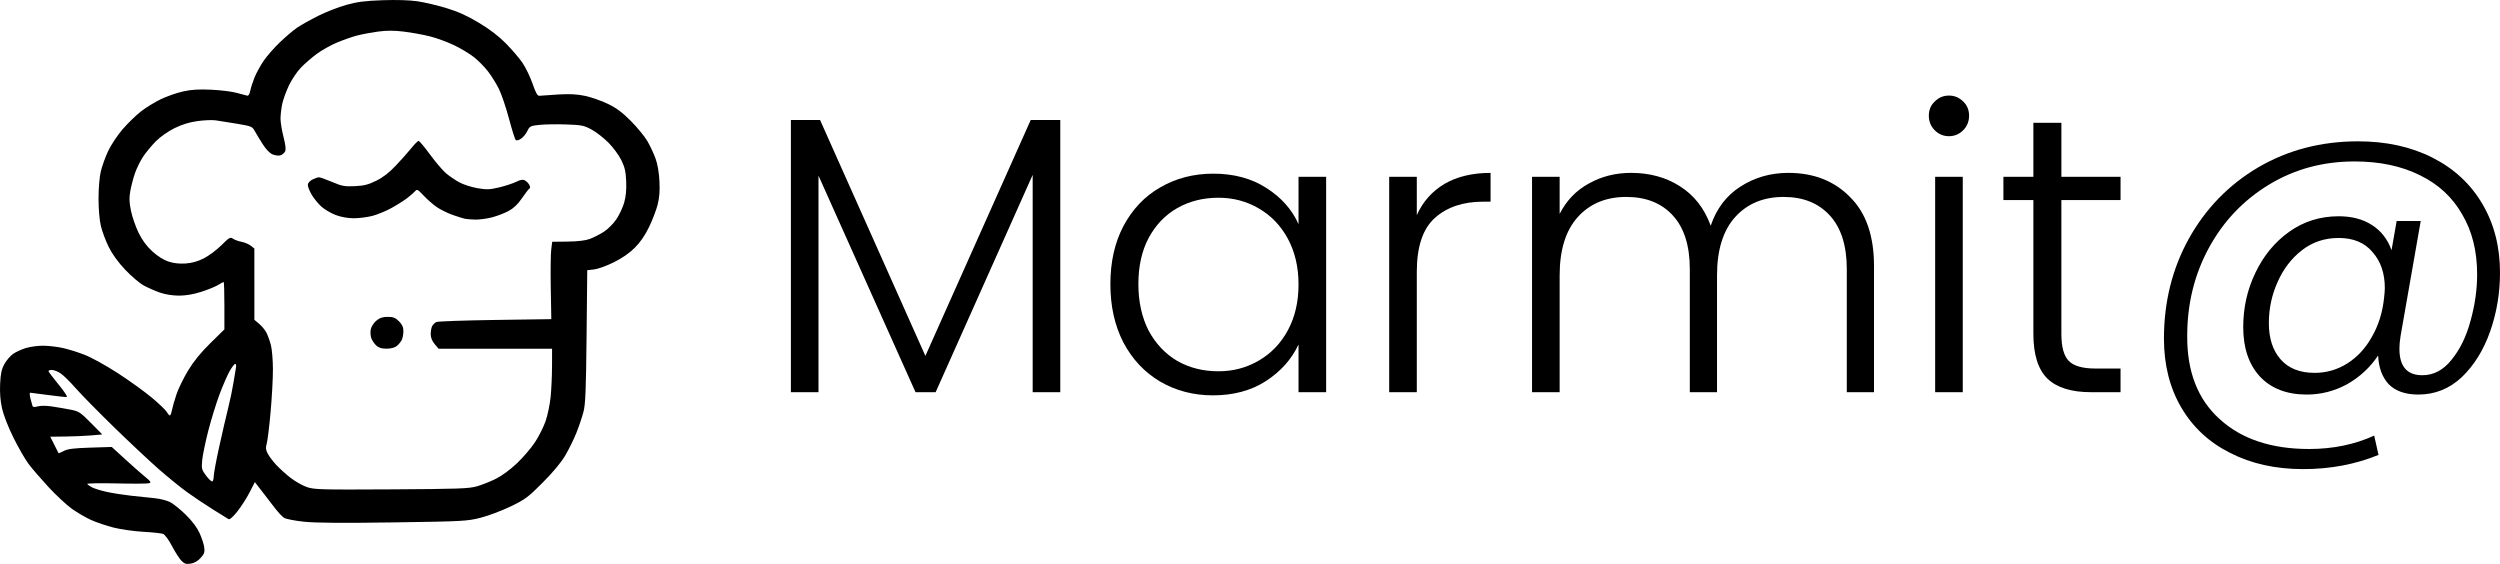 <?xml version="1.0" encoding="UTF-8"?>
<!-- Created with Inkscape (http://www.inkscape.org/) -->
<svg width="2197.2" height="495.61" version="1.1" viewBox="0 0 2197.2 495.61" xmlns="http://www.w3.org/2000/svg">
 <g transform="translate(-73.712 -44.317)">
  <path d="m233.24 537.24c-1.766-1.766-5.513-7.591-8.326-12.945-2.926-5.567-6.302-10.171-7.887-10.754-1.525-0.561-9.372-1.391-17.439-1.845-8.067-0.453-19.767-2.112-26-3.687-6.233-1.574-15.141-4.579-19.795-6.677s-12.253-6.52-16.887-9.827c-4.634-3.307-13.858-11.885-20.498-19.064-6.64-7.178-14.54-16.334-17.555-20.347-3.015-4.012-9.009-14.42-13.32-23.129-4.633-9.359-8.743-19.899-10.05-25.775-1.484-6.672-2.03-13.749-1.658-21.523 0.435-9.096 1.256-12.854 3.825-17.507 1.799-3.259 5.318-7.304 7.82-8.989 2.502-1.685 7.561-3.958 11.242-5.052s10.334-1.977 14.785-1.964c4.45 0.013 12.006 0.853 16.791 1.867 4.785 1.014 13.57 3.723 19.522 6.018 6.077 2.344 18.925 9.418 29.301 16.134 10.163 6.578 23.675 16.31 30.027 21.625 6.352 5.316 12.303 11.015 13.225 12.665 0.922 1.65 2.108 3 2.636 3s1.363-2.151 1.857-4.781 2.276-8.857 3.961-13.838c1.685-4.982 6.275-14.38 10.199-20.886 4.894-8.113 11.025-15.648 19.52-23.988l12.385-12.16v-20.84c0-11.462-0.285-20.84-0.634-20.84-0.349 0-2.599 1.209-5 2.688-2.401 1.478-9.046 4.178-14.768 6-6.851 2.181-13.494 3.312-19.458 3.312-5.523 0-12.02-1.02-16.655-2.614-4.179-1.438-10.629-4.264-14.333-6.28-3.704-2.016-11.08-8.284-16.39-13.93-6.279-6.675-11.345-13.688-14.486-20.054-2.656-5.384-5.746-13.689-6.866-18.456-1.206-5.132-2.037-14.92-2.037-24 0-8.937 0.83-18.855 1.99-23.776 1.095-4.643 4.011-12.743 6.482-18s8.13-13.791 12.576-18.965c4.447-5.174 11.667-12.222 16.046-15.662 4.379-3.44 12.304-8.336 17.612-10.88 5.307-2.543 14.119-5.619 19.582-6.834 7.389-1.644 13.741-2.033 24.802-1.521 8.178 0.379 18.215 1.617 22.304 2.752 4.089 1.135 8.252 2.248 9.251 2.474 1.151 0.26 2.143-1.3 2.707-4.256 0.49-2.567 2.187-7.864 3.772-11.773 1.585-3.908 5.203-10.508 8.04-14.667 2.837-4.158 9.277-11.497 14.311-16.309 5.034-4.812 11.853-10.584 15.153-12.826s11.574-6.874 18.386-10.291c6.812-3.417 17.912-7.758 24.667-9.645 9.685-2.706 16.423-3.578 31.881-4.123 12.142-0.429 23.805-0.077 30.65 0.924 6.078 0.889 17.498 3.571 25.379 5.96 10.352 3.139 18.287 6.713 28.593 12.881 9.471 5.668 17.442 11.746 23.719 18.086 5.2 5.252 11.755 12.89 14.567 16.973s6.843 12.386 8.958 18.45c2.991 8.577 4.366 10.957 6.189 10.714 1.289-0.172 8.644-0.684 16.344-1.137 10.296-0.606 16.578-0.273 23.745 1.258 5.36 1.145 14.292 4.269 19.849 6.942 7.565 3.639 12.655 7.422 20.255 15.055 5.583 5.607 12.108 13.536 14.499 17.619 2.392 4.083 5.637 10.983 7.212 15.333 1.814 5.012 3.084 12.328 3.465 19.97 0.427 8.553-0.038 14.563-1.598 20.667-1.21 4.734-4.597 13.565-7.527 19.624-3.554 7.35-7.729 13.42-12.543 18.234-4.729 4.729-11.099 9.14-18.478 12.797-6.194 3.069-13.973 5.886-17.286 6.26l-6.024 0.679-0.596 58.173c-0.488 47.584-0.984 59.658-2.728 66.328-1.172 4.485-3.929 12.681-6.127 18.213-2.197 5.532-6.573 14.462-9.724 19.845-3.728 6.369-10.684 14.764-19.92 24.04-12.975 13.031-15.404 14.838-28.346 21.08-7.785 3.755-19.699 8.226-26.475 9.936-11.734 2.961-15.37 3.154-76.321 4.041-44.883 0.654-68.381 0.476-78.667-0.596-8.067-0.84-16-2.398-17.629-3.461-1.629-1.063-5.359-5.08-8.288-8.927s-8.025-10.469-11.325-14.718l-6-7.724-4.628 9.057c-2.545 4.981-7.391 12.527-10.767 16.769-3.906 4.907-6.725 7.354-7.751 6.729-0.887-0.541-7.012-4.352-13.612-8.47s-16.765-10.914-22.589-15.103c-5.824-4.189-17.224-13.442-25.333-20.563-8.109-7.121-25.835-23.752-39.391-36.959s-28.583-28.506-33.392-33.999c-4.81-5.493-10.757-11.343-13.216-13-2.459-1.657-5.883-3.013-7.608-3.013s-3.122 0.45-3.105 1c0.017 0.55 3.962 5.785 8.766 11.634 4.804 5.848 8.146 10.83 7.427 11.069-0.719 0.24-7.984-0.495-16.145-1.634s-15.368-2.07-16.017-2.07c-0.663 0-0.612 2.189 0.119 5 0.714 2.75 1.534 5.717 1.823 6.594 0.371 1.127 1.728 1.248 4.636 0.414 2.42-0.694 7.524-0.67 12.403 0.06 4.56 0.681 11.891 1.943 16.291 2.803 7.434 1.454 8.708 2.28 18 11.68l10 10.116-9.333 0.834c-5.133 0.459-15.418 0.909-22.855 1l-13.522 0.166 3.522 7c1.937 3.85 3.616 7.194 3.731 7.432 0.115 0.237 2.215-0.62 4.667-1.905 3.432-1.799 8.79-2.473 23.287-2.928l18.83-0.591 12.213 11.163c6.717 6.14 14.641 13.113 17.609 15.498 4.349 3.494 4.968 4.499 3.193 5.18-1.212 0.465-14.137 0.558-28.722 0.207-14.585-0.351-26.203-0.128-25.818 0.496 0.385 0.624 2.385 2.005 4.443 3.069s7.87 2.831 12.915 3.926c5.045 1.095 14.573 2.588 21.173 3.318 6.6 0.73 15.856 1.701 20.568 2.157 4.713 0.456 10.878 2.008 13.701 3.448 2.823 1.44 9.018 6.428 13.768 11.085 5.523 5.415 9.886 11.199 12.105 16.046 1.908 4.168 3.775 9.853 4.147 12.633 0.566 4.22 0.048 5.754-3.139 9.29-2.47 2.741-5.547 4.51-8.719 5.014-4.017 0.638-5.482 0.199-8.113-2.432zm259.68-65.519c4.4-1.266 11.895-4.241 16.655-6.611 5.048-2.514 12.7-8.142 18.361-13.505 5.338-5.058 12.469-13.352 15.846-18.432 3.377-5.08 7.621-13.494 9.431-18.698 1.81-5.204 3.818-14.91 4.463-21.568 0.645-6.658 1.188-18.856 1.208-27.106l0.036-15h-99.763l-3.452-4.102c-2.27-2.698-3.452-5.695-3.452-8.754 0-2.559 0.583-5.742 1.296-7.074 0.713-1.332 2.363-2.922 3.667-3.534 1.304-0.612 24.57-1.432 51.704-1.823l49.333-0.712-0.484-27.023c-0.266-14.862-0.09-30.162 0.392-34l0.877-6.977 13.608-0.16c9.043-0.107 15.601-0.902 19.551-2.372 3.269-1.216 8.765-4.022 12.214-6.235 3.449-2.213 8.388-7.146 10.976-10.962 2.588-3.816 5.701-10.445 6.918-14.732 1.499-5.282 2.062-11.298 1.747-18.667-0.37-8.658-1.245-12.462-4.295-18.672-2.106-4.29-7.206-11.197-11.333-15.349-4.127-4.152-10.804-9.329-14.837-11.505-6.644-3.584-8.75-4.003-22.416-4.464-8.295-0.28-18.852-0.105-23.46 0.388-7.863 0.842-8.51 1.174-10.532 5.415-1.185 2.485-3.709 5.536-5.609 6.781-2.055 1.346-3.942 1.776-4.658 1.06-0.662-0.662-3.325-9.173-5.918-18.913-2.593-9.74-6.564-21.438-8.824-25.995-2.26-4.557-6.553-11.453-9.54-15.326-2.987-3.872-8.488-9.475-12.226-12.451-3.737-2.976-11.6-7.72-17.473-10.543-5.873-2.823-15.478-6.342-21.345-7.82-5.867-1.478-16.156-3.352-22.865-4.165-8.9-1.078-15.099-1.081-22.924-0.009-5.899 0.808-14.122 2.353-18.274 3.435-4.152 1.081-12.009 3.823-17.461 6.093s-13.52 6.782-17.928 10.027c-4.409 3.245-10.732 8.73-14.051 12.188-3.32 3.458-8.031 10.487-10.47 15.62-2.439 5.133-5.093 12.513-5.897 16.399-0.804 3.886-1.463 9.64-1.463 12.787s1.19 10.375 2.645 16.063c1.868 7.305 2.26 11.06 1.335 12.79-0.721 1.346-2.555 2.843-4.077 3.326-1.522 0.483-4.604 0.117-6.851-0.814-2.565-1.062-5.876-4.524-8.902-9.306-2.65-4.188-5.778-9.374-6.952-11.524-1.979-3.626-3.094-4.069-15.333-6.101-7.259-1.205-15.681-2.554-18.716-2.997-3.034-0.443-10.234-0.164-16 0.621-7.151 0.973-13.562 2.935-20.169 6.174-5.689 2.789-12.463 7.526-16.418 11.481-3.703 3.703-8.778 9.816-11.277 13.585-2.499 3.768-5.741 10.338-7.204 14.599-1.464 4.261-3.299 11.264-4.078 15.562-1.116 6.156-0.988 9.888 0.604 17.586 1.112 5.374 4.135 14.066 6.719 19.316 3.191 6.484 7.04 11.685 12.003 16.221 4.566 4.173 9.857 7.524 14.109 8.937 4.506 1.497 9.577 2.08 15.015 1.728 5.637-0.365 10.676-1.77 16.071-4.481 4.322-2.172 11.289-7.363 15.482-11.537 6.924-6.893 7.86-7.422 10.209-5.777 1.423 0.996 4.811 2.229 7.53 2.739 2.719 0.51 6.367 2.047 8.106 3.415l3.162 2.487 0.021 62.646 4.196 3.531c2.308 1.942 5.168 5.409 6.356 7.705 1.188 2.296 2.959 7.175 3.936 10.841 0.977 3.667 1.792 13.267 1.811 21.333 0.019 8.067-0.917 25.167-2.079 38s-2.7 25.257-3.417 27.607c-1.004 3.295-0.804 5.239 0.875 8.486 1.198 2.316 4.559 6.795 7.469 9.951s8.603 8.296 12.652 11.419c4.049 3.124 10.467 6.768 14.263 8.099 6.376 2.236 12.029 2.391 74.235 2.039 59.045-0.334 68.318-0.664 75.333-2.682zm-88.497-123.72c-1.65-1.537-3.603-4.381-4.34-6.319-0.737-1.939-0.98-5.445-0.54-7.792 0.455-2.427 2.55-5.739 4.857-7.681 3.038-2.556 5.565-3.414 10.057-3.414 4.854 0 6.745 0.745 9.898 3.897 2.881 2.881 3.897 5.164 3.897 8.754 0 2.671-0.67 6.167-1.489 7.769-0.819 1.602-2.769 3.949-4.333 5.216-1.748 1.416-5.187 2.315-8.926 2.333-4.361 0.021-6.931-0.761-9.082-2.765zm77.83-111.42c-1.467-0.313-6.267-1.825-10.667-3.36-4.4-1.535-10.67-4.621-13.934-6.857s-8.486-6.805-11.606-10.152c-5.005-5.369-5.875-5.838-7.399-3.983-0.95 1.156-4.127 3.936-7.061 6.178s-9.233 6.216-14 8.832-12.243 5.686-16.613 6.822c-4.371 1.136-11.698 2.066-16.283 2.066-5.23 0-11.153-1.054-15.894-2.828-4.157-1.555-9.845-4.894-12.641-7.42-2.796-2.526-6.617-7.21-8.492-10.41-1.875-3.2-3.409-7.045-3.409-8.546 0-1.673 1.522-3.515 3.934-4.763 2.164-1.119 4.801-2.034 5.86-2.034s6.295 1.859 11.633 4.131c8.566 3.645 10.897 4.076 19.835 3.667 8.113-0.372 11.862-1.317 18.836-4.751 6.001-2.954 11.38-7.115 17.304-13.382 4.728-5.002 10.876-11.923 13.663-15.379 2.787-3.456 5.621-6.284 6.299-6.284 0.678 0 5.185 5.385 10.015 11.966 4.831 6.581 11.137 13.981 14.014 16.443 2.877 2.462 8.145 6.063 11.706 8.002 3.562 1.938 10.74 4.256 15.953 5.15 8.213 1.408 10.776 1.314 19.212-0.708 5.354-1.283 12.056-3.483 14.894-4.888 3.791-1.877 5.816-2.203 7.636-1.229 1.362 0.729 3.092 2.475 3.844 3.881 0.916 1.712 0.924 2.829 0.024 3.385-0.739 0.457-3.673 4.261-6.521 8.454-3.543 5.218-7.224 8.733-11.66 11.139-3.566 1.933-10.169 4.465-14.675 5.627-4.506 1.161-11.106 2.042-14.667 1.957-3.561-0.085-7.674-0.411-9.141-0.724zm-220.67 226.08c0-2.187 2.142-13.701 4.761-25.588s6.187-27.312 7.93-34.279c1.743-6.967 3.811-16.867 4.596-22 0.785-5.133 1.764-10.983 2.176-13 0.417-2.043 0.162-3.667-0.576-3.667-0.729 0-2.943 2.85-4.919 6.333s-5.962 12.633-8.856 20.333-7.347 22.1-9.896 32-4.968 21.6-5.376 26c-0.692 7.463-0.458 8.381 3.495 13.672 2.33 3.119 4.784 5.334 5.452 4.921 0.668-0.413 1.214-2.539 1.214-4.726z" stroke-width="1.333"/>
 </g>
 <g stroke-width="6.523" aria-label="Marmit@">
  <path d="m931.86 105.49v239.2h-24.267v-191.01l-85.28 191.01h-17.68l-85.28-190.32v190.32h-24.267v-239.2h25.653l92.56 207.31 92.56-207.31z"/>
  <path d="m975.89 249.7q0-29.12 11.44-50.96 11.787-22.187 32.24-33.973 20.8-12.133 46.8-12.133 27.04 0 46.453 12.48 19.76 12.48 28.427 31.893v-41.6h24.267v189.28h-24.267v-41.947q-9.013 19.413-28.773 32.24-19.413 12.48-46.453 12.48-25.653 0-46.453-12.133-20.453-12.133-32.24-34.32-11.44-22.187-11.44-51.307zm165.36 0.347q0-22.88-9.36-40.213t-25.653-26.693q-15.947-9.36-35.36-9.36-20.107 0-36.053 9.013-15.947 9.013-25.307 26.347-9.013 16.987-9.013 40.56 0 23.227 9.013 40.907 9.36 17.333 25.307 26.693 15.947 9.013 36.053 9.013 19.413 0 35.36-9.36 16.293-9.36 25.653-26.693t9.36-40.213z"/>
  <path d="m1245.2 189.04q7.973-17.68 24.267-27.387 16.64-9.707 40.56-9.707v25.307h-6.587q-26.347 0-42.293 14.213t-15.947 47.493v105.73h-24.267v-189.28h24.267z"/>
  <path d="m1571.8 151.94q33.28 0 54.08 21.147 21.147 20.8 21.147 60.667v110.93h-23.92v-108.16q0-30.853-14.907-47.147t-40.56-16.293q-26.693 0-42.64 17.68-15.947 17.68-15.947 51.307v102.61h-23.92v-108.16q0-30.853-14.907-47.147t-40.907-16.293q-26.693 0-42.64 17.68-15.947 17.68-15.947 51.307v102.61h-24.267v-189.28h24.267v32.587q9.013-17.68 25.653-26.693 16.64-9.36 37.093-9.36 24.613 0 42.987 11.787 18.72 11.787 27.04 34.667 7.627-22.533 26-34.32 18.72-12.133 42.293-12.133z"/>
  <path d="m1712.9 119.7q-7.28 0-12.48-5.2-5.2-5.2-5.2-12.827 0-7.627 5.2-12.48 5.2-5.2 12.48-5.2t12.48 5.2q5.2 4.853 5.2 12.48 0 7.627-5.2 12.827-5.2 5.2-12.48 5.2zm12.133 35.707v189.28h-24.267v-189.28z"/>
  <path d="m1811.7 175.86v117.52q0 17.333 6.587 23.92 6.587 6.587 23.227 6.587h22.187v20.8h-26q-25.653 0-38.133-11.787-12.48-12.133-12.48-39.52v-117.52h-26.347v-20.453h26.347v-47.493h24.613v47.493h52v20.453z"/>
  <path d="m2072.4 124.21q37.44 0 65.867 14.56 28.427 14.56 43.68 40.907 15.253 26 15.253 59.973 0 27.04-8.667 51.653-8.667 24.613-24.96 40.213-16.293 15.253-38.133 15.253-16.987 0-26-9.013-8.667-9.36-9.36-25.307-10.747 15.947-27.387 25.307-16.64 9.013-35.36 9.013-26.347 0-41.253-15.947-14.56-15.947-14.56-43.333 0-25.653 10.747-47.84 10.747-22.533 29.813-36.053 19.067-13.52 43.333-13.52 17.333 0 29.12 7.627 12.133 7.627 17.333 22.187l4.507-25.653h21.147l-17.68 100.88q-1.04 6.24-1.04 11.44 0 23.227 20.107 23.227 14.907 0 25.653-13.52 11.093-13.52 16.64-33.973 5.893-20.8 5.893-41.253 0-30.507-13.173-52.693-12.827-22.533-37.093-34.32-24.267-12.133-57.547-12.133-41.6 0-75.227 20.453t-52.693 55.467q-19.067 35.013-19.067 77.307-0.347 47.147 28.427 73.147 28.773 26.347 78.693 26.347 31.547 0 57.2-11.787l3.813 16.987q-30.507 12.48-66.213 12.48-36.4 0-64.133-14.213-27.733-13.867-42.987-39.867-15.253-26-15.253-60.667 0-48.187 21.84-87.707 22.187-39.867 61.013-62.747 39.173-22.88 87.707-22.88zm-38.133 203.49q15.6 0 28.773-8.32 13.173-8.32 21.493-23.227 8.667-14.907 10.747-33.973 0.693-6.24 0.693-9.013 0-19.413-10.747-31.547-10.4-12.48-29.813-12.48-18.373 0-32.24 10.747-13.867 10.747-21.493 28.08-7.627 16.987-7.627 36.053 0 20.107 10.4 31.893 10.4 11.787 29.813 11.787z"/>
 </g>
</svg>
